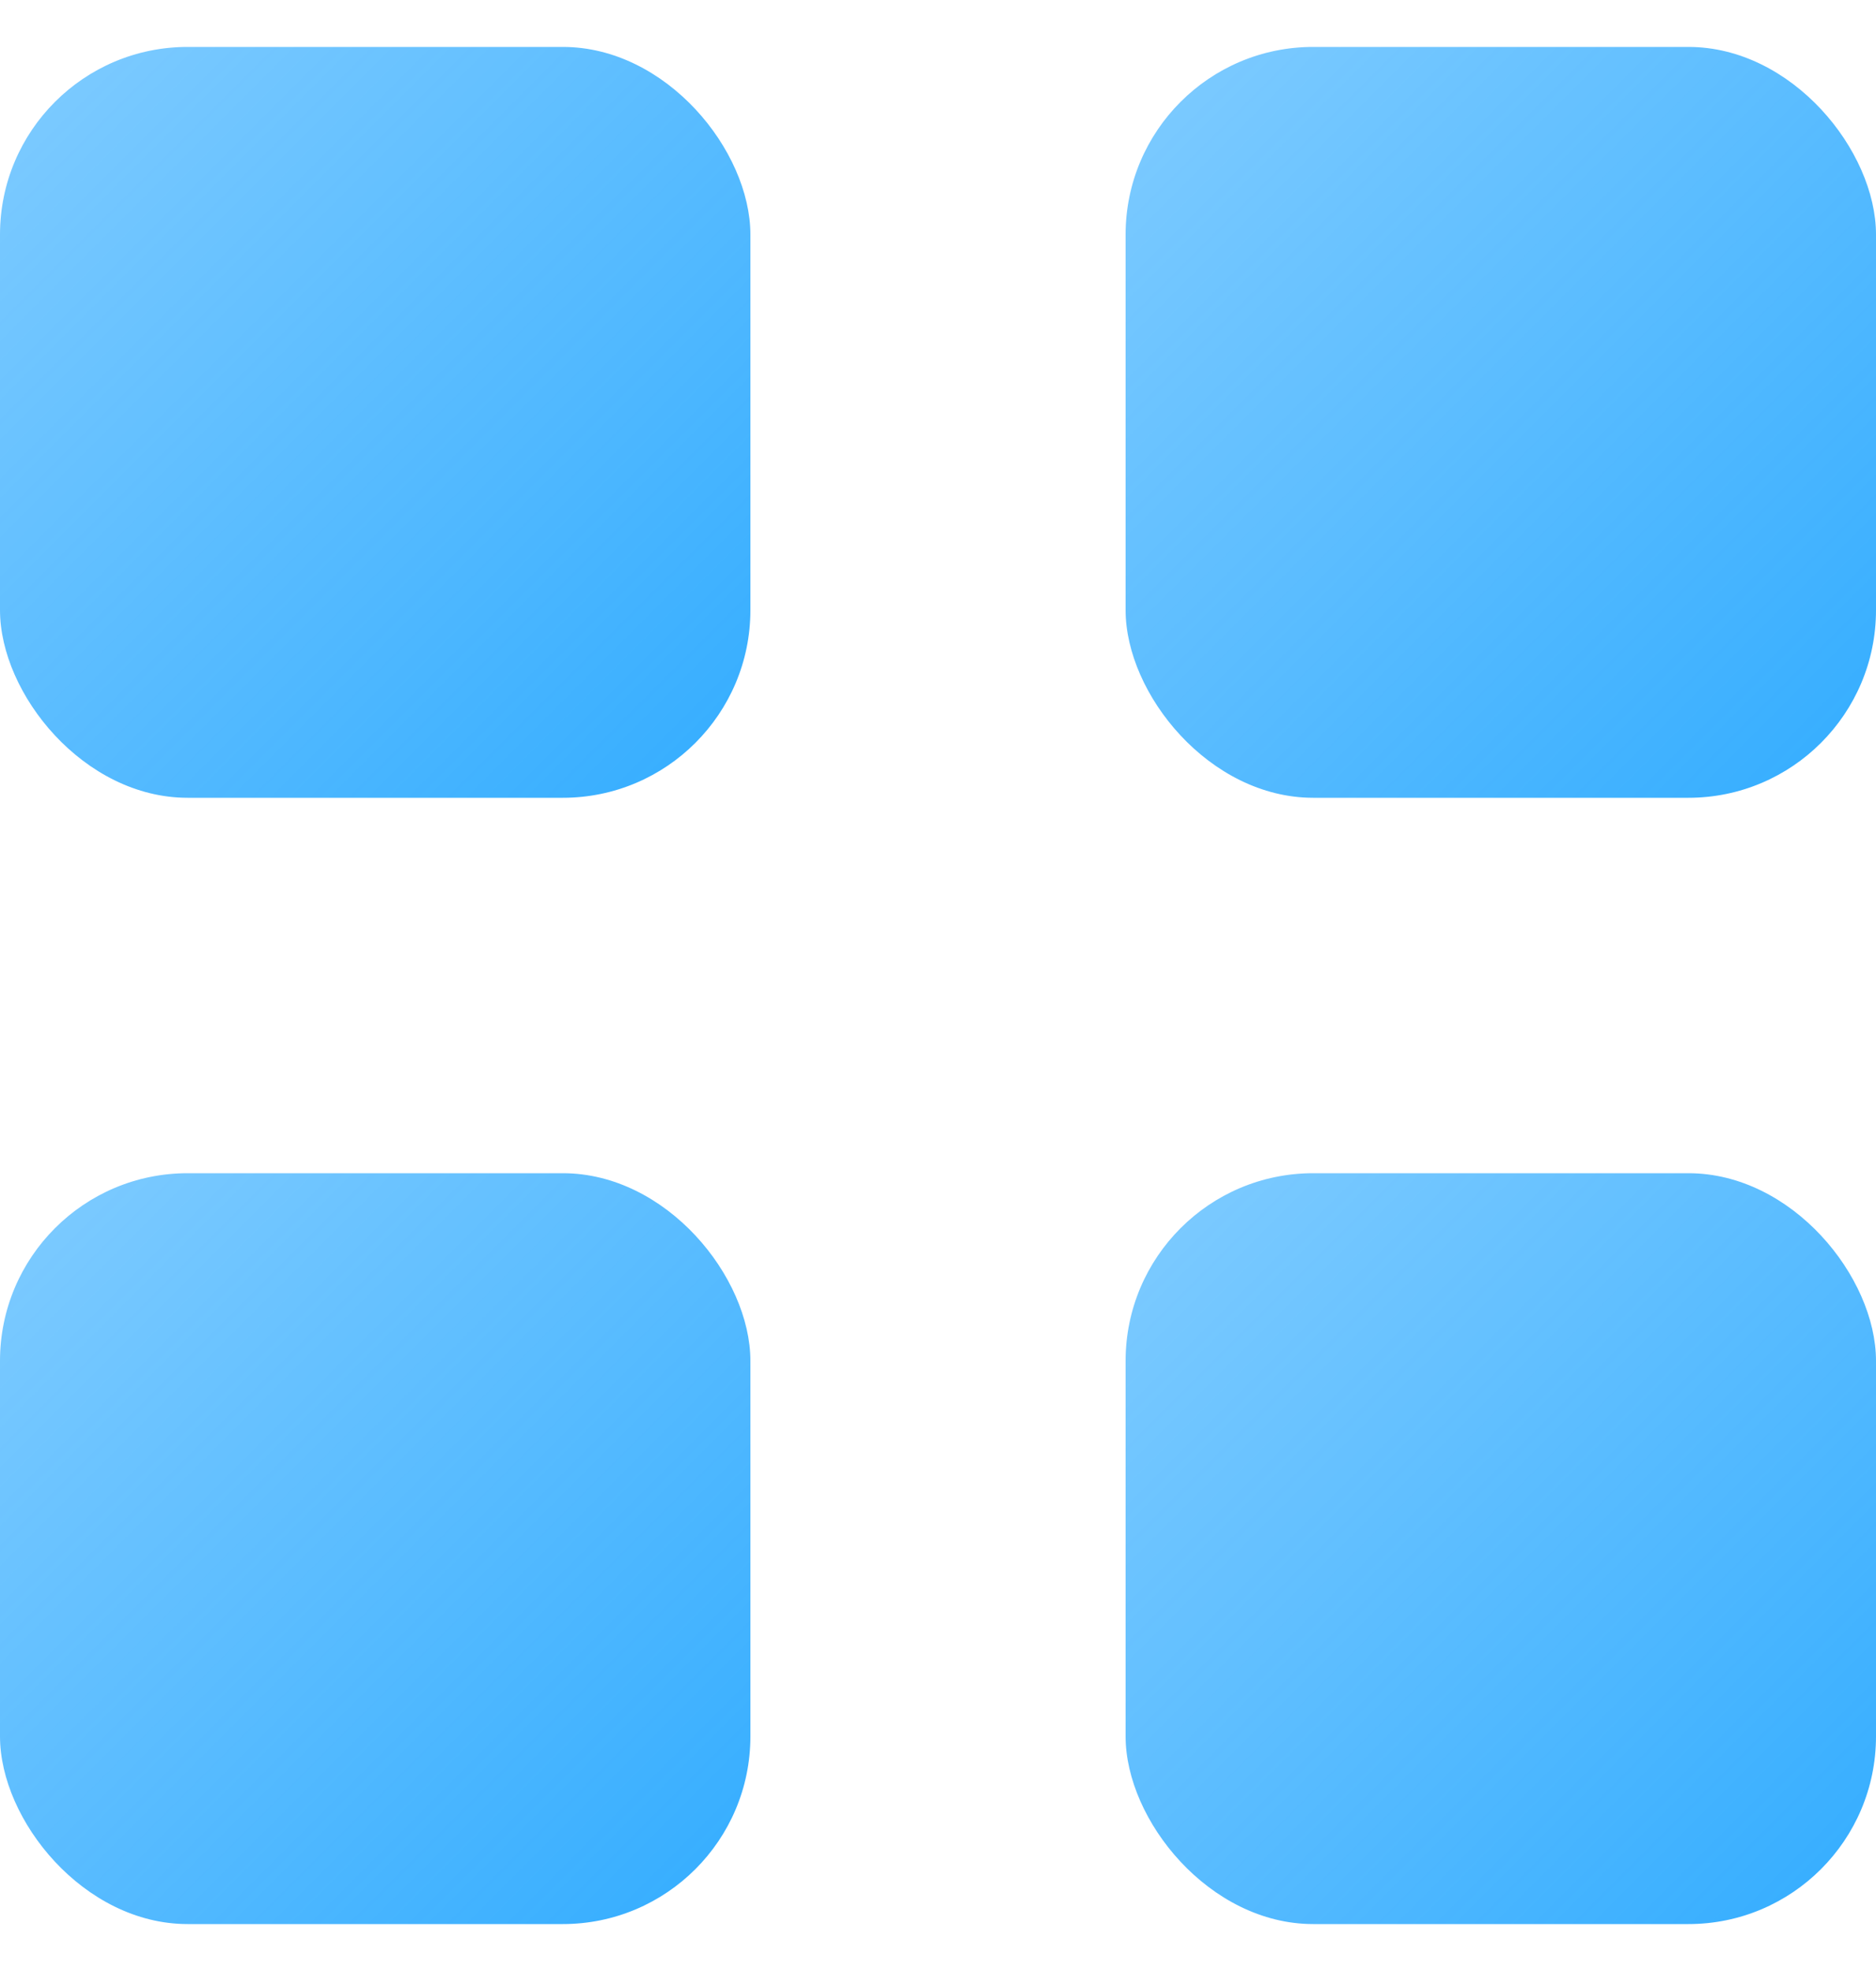 <svg width="20" height="21" viewBox="0 0 20 21" fill="none" xmlns="http://www.w3.org/2000/svg">
<rect y="0.5" width="8" height="8" rx="2" fill="url(#paint0_linear_3434_5253)"/>
<rect x="12" y="0.5" width="8" height="8" rx="2" fill="url(#paint1_linear_3434_5253)"/>
<rect y="12.5" width="8" height="8" rx="2" fill="url(#paint2_linear_3434_5253)"/>
<rect x="12" y="12.5" width="8" height="8" rx="2" fill="url(#paint3_linear_3434_5253)"/>
<defs>
<linearGradient id="paint0_linear_3434_5253" x1="0" y1="0.5" x2="8" y2="8.5" gradientUnits="userSpaceOnUse">
<stop stop-color="#0098FF" stop-opacity="0.5"/>
<stop offset="1" stop-color="#0098FF" stop-opacity="0.8"/>
</linearGradient>
<linearGradient id="paint1_linear_3434_5253" x1="12" y1="0.5" x2="20" y2="8.5" gradientUnits="userSpaceOnUse">
<stop stop-color="#0098FF" stop-opacity="0.5"/>
<stop offset="1" stop-color="#0098FF" stop-opacity="0.8"/>
</linearGradient>
<linearGradient id="paint2_linear_3434_5253" x1="0" y1="12.5" x2="8" y2="20.5" gradientUnits="userSpaceOnUse">
<stop stop-color="#0098FF" stop-opacity="0.5"/>
<stop offset="1" stop-color="#0098FF" stop-opacity="0.8"/>
</linearGradient>
<linearGradient id="paint3_linear_3434_5253" x1="12" y1="12.5" x2="20" y2="20.5" gradientUnits="userSpaceOnUse">
<stop stop-color="#0098FF" stop-opacity="0.5"/>
<stop offset="1" stop-color="#0098FF" stop-opacity="0.8"/>
</linearGradient>
</defs>
</svg>
